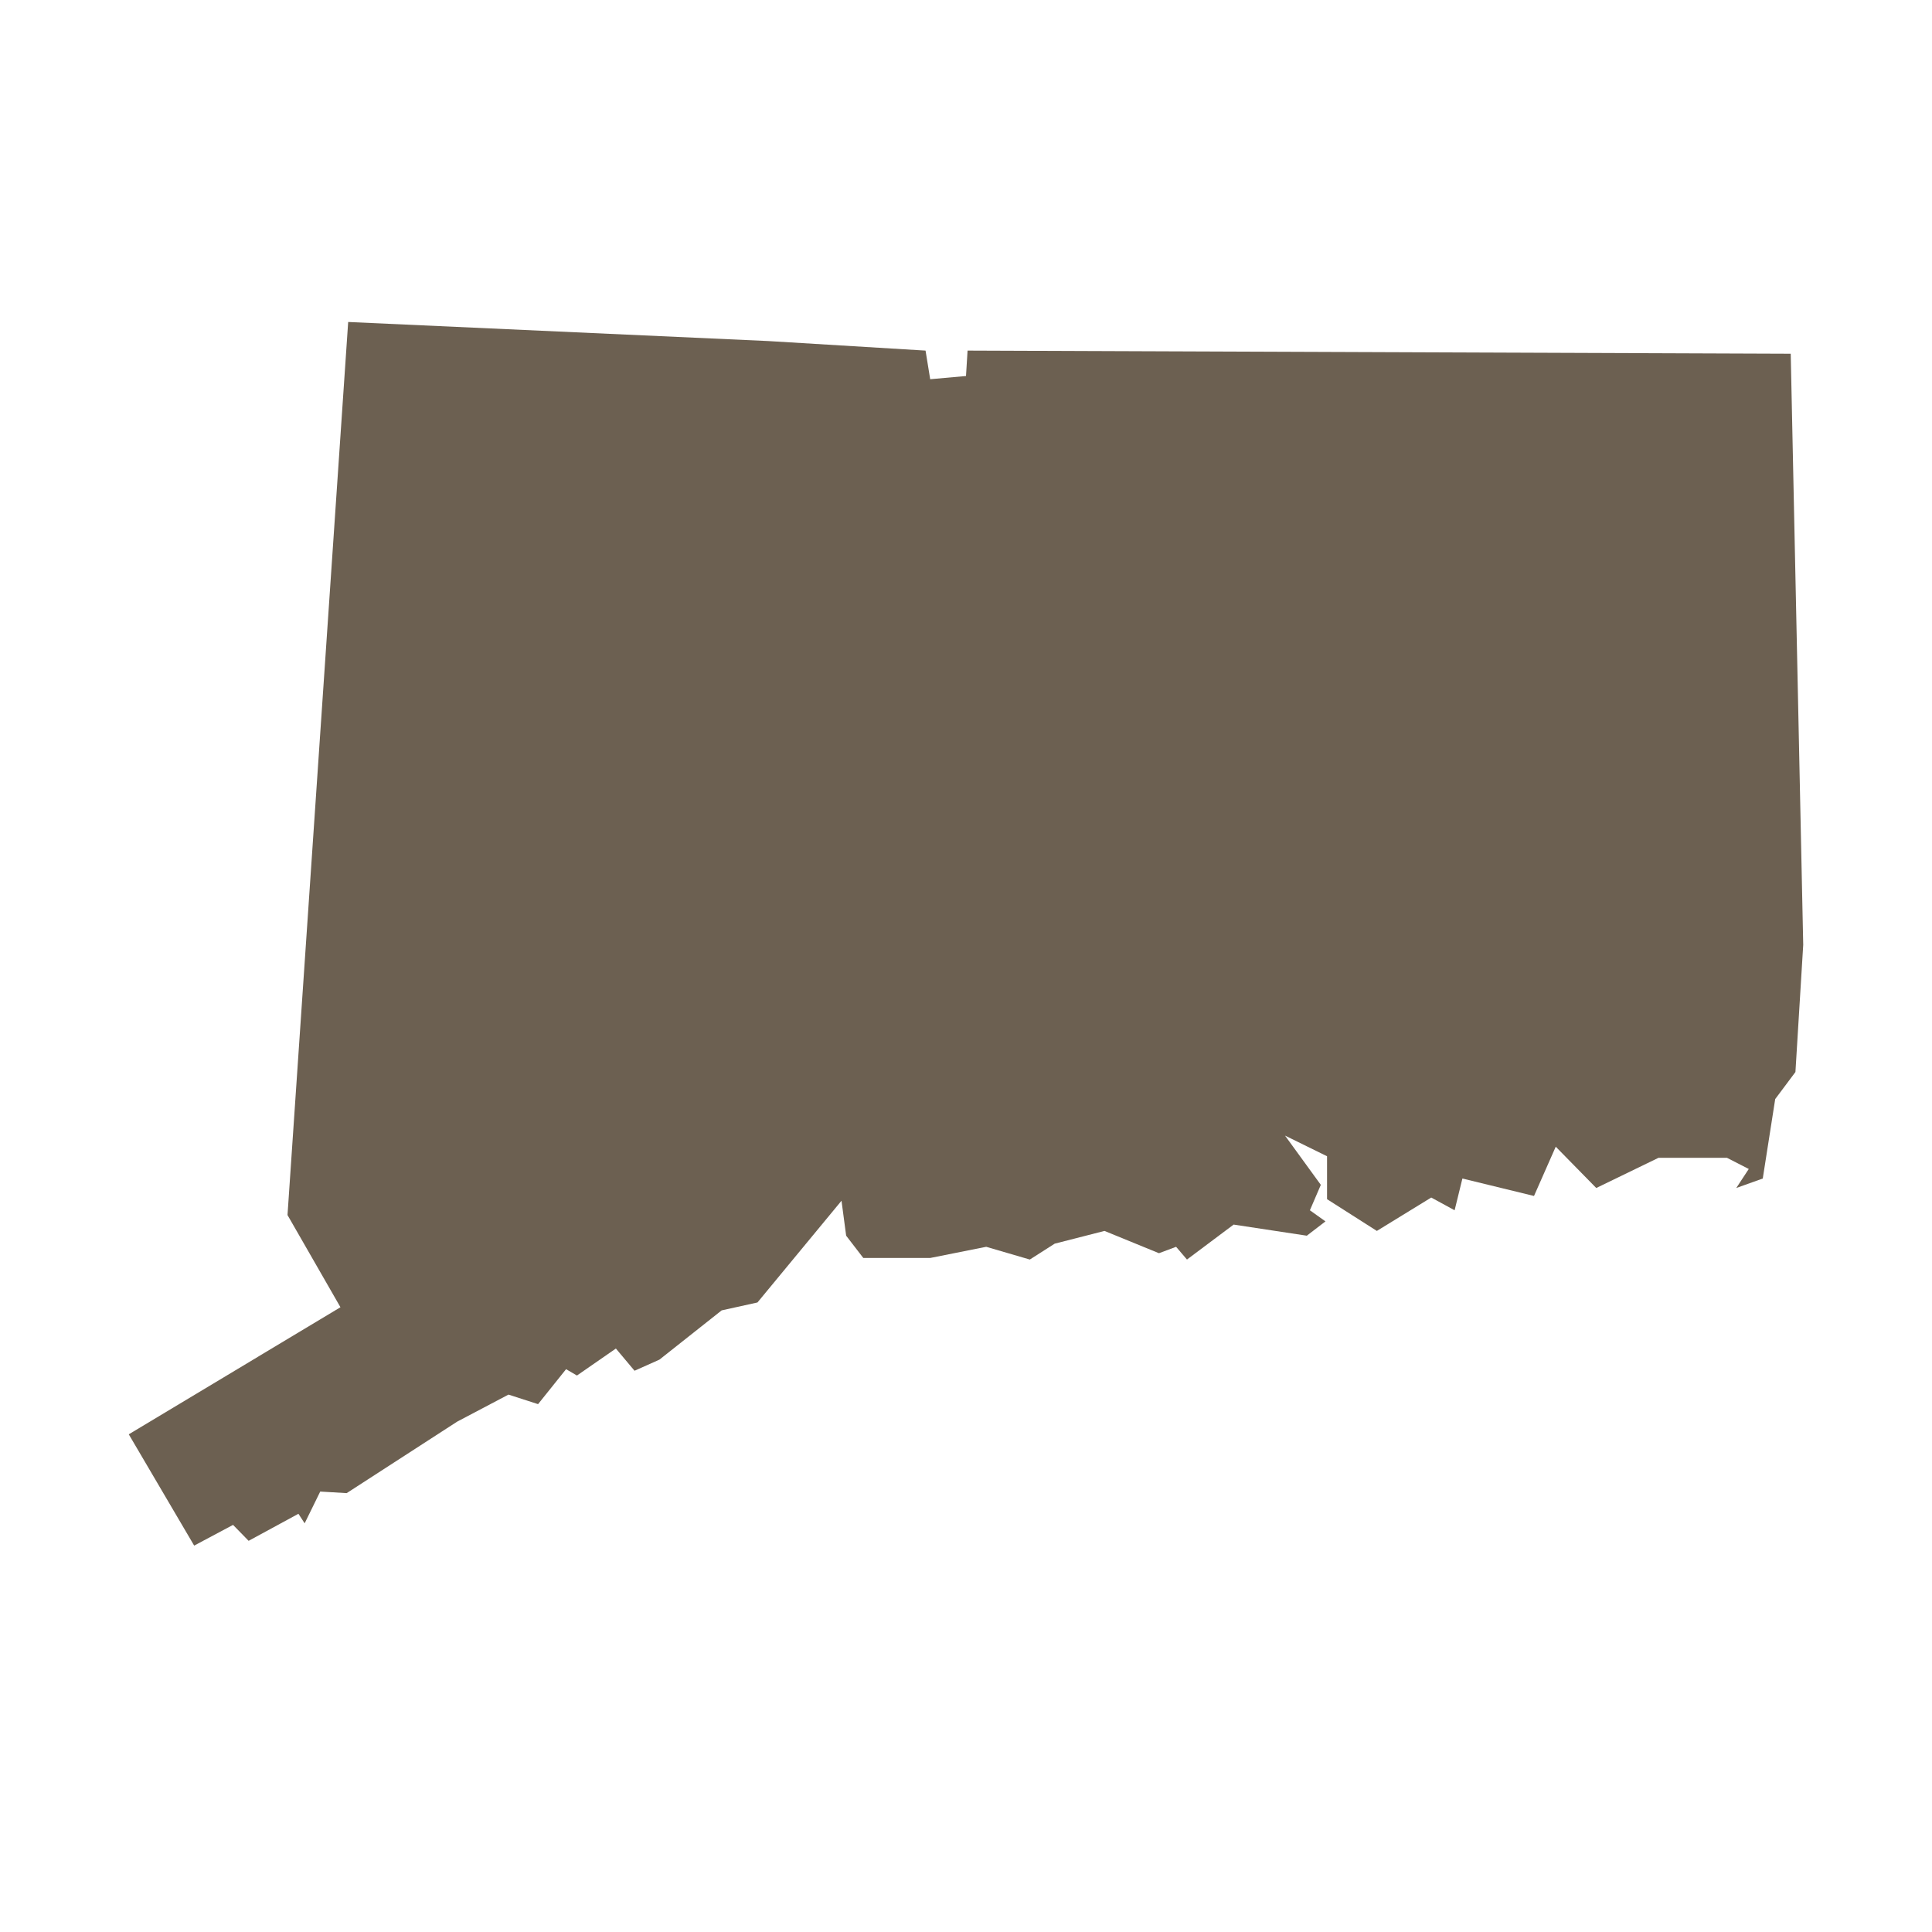 <svg width="32" height="32" viewBox="0 0 32 32" fill="none" xmlns="http://www.w3.org/2000/svg">
<path d="M12.727 5.649L15.33 5.807L15.407 6.281L16 6.228L16.026 5.807L29.66 5.859L29.867 15.65L29.738 17.756L29.403 18.204L29.197 19.52L28.758 19.677L28.965 19.362L28.604 19.177H27.47L26.439 19.677L25.768 18.993L25.408 19.809L24.222 19.52L24.093 20.046L23.706 19.835L22.805 20.388L21.98 19.862V19.151L21.284 18.809L21.877 19.625L21.696 20.046L21.954 20.23L21.645 20.467L20.433 20.283L19.66 20.862L19.48 20.651L19.196 20.757L18.294 20.388L17.469 20.599L17.057 20.862L16.335 20.651L15.407 20.836H14.299L14.015 20.467L13.938 19.888L12.546 21.573L11.953 21.704L10.922 22.52L10.51 22.704L10.201 22.336L9.556 22.783L9.376 22.678L8.912 23.257L8.422 23.099L7.572 23.547L5.742 24.731L5.304 24.705L5.046 25.231L4.943 25.073L4.118 25.521L3.86 25.257L3.216 25.6L2.133 23.757L5.639 21.652L4.762 20.125L5.767 5.333L12.727 5.649Z" fill="#6C6051"/>
</svg>
